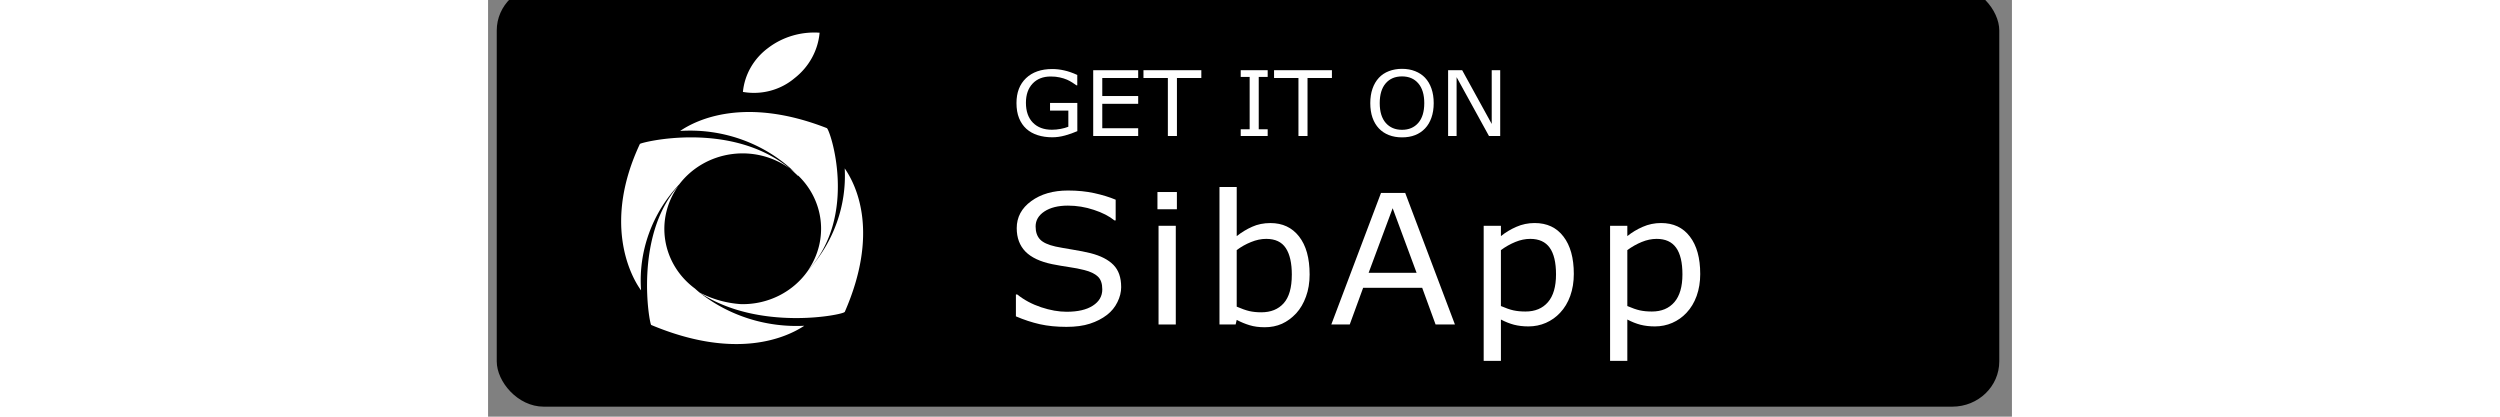 <svg xmlns="http://www.w3.org/2000/svg" version="1.1" viewBox="0 0 128 35" width="120.001" height="20.001" id="SibApp">
  <rect x="0" y="0" width="128" height="35" fill="#808080" stroke="none"/>
  <g transform="matrix(0.986,0,0,0.95,-1628.143,-3002.292)">
    <rect fill="#000000"
       y="3159"
       x="1652"
       rx="4"
       height="37.263"
       width="128" ></rect>
    <g fill="#ffffff"
       >
      <path d="m 1701.46,3171.903 q -0.477,0.219 -1.043,0.383 -0.562,0.16 -1.09,0.16 -0.68,0 -1.246,-0.188 -0.566,-0.188 -0.965,-0.562 -0.402,-0.379 -0.621,-0.945 -0.219,-0.57 -0.219,-1.332 0,-1.395 0.812,-2.199 0.816,-0.809 2.238,-0.809 0.496,0 1.012,0.121 0.519,0.117 1.117,0.402 v 0.918 h -0.07 q -0.121,-0.094 -0.352,-0.246 -0.23,-0.152 -0.453,-0.254 -0.27,-0.121 -0.613,-0.199 -0.34,-0.082 -0.773,-0.082 -0.977,0 -1.547,0.629 -0.566,0.625 -0.566,1.695 0,1.129 0.594,1.758 0.594,0.625 1.617,0.625 0.375,0 0.746,-0.074 0.375,-0.074 0.656,-0.191 v -1.426 h -1.559 v -0.68 h 2.324 z"  />
      <path d="m 1706.644,3172.332 h -3.832 v -5.816 h 3.832 v 0.688 h -3.059 v 1.594 h 3.059 v 0.688 h -3.059 v 2.16 h 3.059 z"  />
      <path d="m 1712.023,3167.204 h -2.078 v 5.129 h -0.773 v -5.129 h -2.078 v -0.688 h 4.93 z"  />
      <path d="m 1717.675,3172.332 h -2.297 v -0.594 h 0.762 v -4.629 h -0.762 v -0.594 h 2.297 v 0.594 h -0.762 v 4.629 h 0.762 z"  />
      <path d="m 1723.148,3167.204 h -2.078 v 5.129 h -0.773 v -5.129 h -2.078 v -0.688 h 4.93 z"  />
      <path d="m 1731.085,3167.184 q 0.355,0.391 0.543,0.957 0.191,0.566 0.191,1.285 0,0.719 -0.195,1.289 -0.191,0.566 -0.539,0.945 -0.359,0.395 -0.852,0.594 -0.488,0.199 -1.117,0.199 -0.613,0 -1.117,-0.203 -0.5,-0.203 -0.852,-0.59 -0.352,-0.387 -0.543,-0.949 -0.188,-0.562 -0.188,-1.285 0,-0.711 0.188,-1.274 0.188,-0.566 0.547,-0.969 0.344,-0.383 0.852,-0.586 0.512,-0.203 1.113,-0.203 0.625,0 1.121,0.207 0.5,0.203 0.848,0.582 z m -0.07,2.242 q 0,-1.133 -0.508,-1.746 -0.508,-0.617 -1.387,-0.617 -0.887,0 -1.395,0.617 -0.504,0.613 -0.504,1.746 0,1.145 0.516,1.754 0.516,0.605 1.383,0.605 0.867,0 1.379,-0.605 0.516,-0.609 0.516,-1.754 z"  />
      <path d="m 1737.484,3172.332 h -0.957 l -2.758,-5.203 v 5.203 h -0.723 v -5.816 h 1.199 l 2.516,4.75 v -4.75 h 0.723 z"  />
    </g>
    <g fill="#ffffff">
      <path d="m 1705.196,3185.677 q 0,0.68 -0.32,1.344 -0.312,0.664 -0.883,1.125 -0.625,0.5 -1.461,0.781 -0.828,0.281 -2,0.281 -1.258,0 -2.266,-0.234 -1,-0.234 -2.039,-0.695 v -1.938 h 0.109 q 0.883,0.734 2.039,1.133 1.156,0.399 2.172,0.399 1.438,0 2.234,-0.539 0.805,-0.539 0.805,-1.438 0,-0.773 -0.383,-1.141 -0.375,-0.367 -1.149,-0.57 -0.586,-0.156 -1.273,-0.258 -0.68,-0.102 -1.445,-0.258 -1.547,-0.328 -2.297,-1.117 -0.742,-0.797 -0.742,-2.07 0,-1.461 1.234,-2.391 1.234,-0.938 3.133,-0.938 1.227,0 2.25,0.234 1.023,0.234 1.812,0.578 v 1.828 h -0.109 q -0.664,-0.562 -1.75,-0.93 -1.078,-0.375 -2.211,-0.375 -1.242,0 -2,0.516 -0.75,0.516 -0.75,1.328 0,0.727 0.375,1.141 0.375,0.414 1.32,0.633 0.5,0.109 1.422,0.266 0.922,0.156 1.562,0.32 1.297,0.344 1.953,1.039 0.656,0.695 0.656,1.945 z"  />
      <path d="m 1709.941,3178.81 h -1.656 v -1.524 h 1.656 z m -0.094,10.188 h -1.469 v -8.727 h 1.469 z"  />
      <path d="m 1721.249,3184.568 q 0,1.094 -0.312,1.969 -0.305,0.875 -0.828,1.469 -0.555,0.617 -1.219,0.93 -0.664,0.305 -1.461,0.305 -0.742,0 -1.297,-0.18 -0.555,-0.172 -1.094,-0.469 l -0.094,0.406 h -1.375 v -12.156 h 1.469 v 4.344 q 0.617,-0.508 1.312,-0.828 0.695,-0.328 1.562,-0.328 1.547,0 2.438,1.188 0.898,1.188 0.898,3.352 z m -1.516,0.039 q 0,-1.562 -0.516,-2.367 -0.516,-0.812 -1.664,-0.812 -0.641,0 -1.297,0.281 -0.656,0.273 -1.219,0.711 v 5 q 0.625,0.281 1.07,0.391 0.453,0.109 1.023,0.109 1.219,0 1.906,-0.797 0.695,-0.805 0.695,-2.516 z"  />
      <path d="m 1733.627,3188.998 h -1.648 l -1.141,-3.242 h -5.031 l -1.141,3.242 h -1.57 l 4.234,-11.633 h 2.062 z m -3.266,-4.57 -2.039,-5.711 -2.047,5.711 z"  />
      <path d="m 1743.755,3184.529 q 0,1.062 -0.305,1.945 -0.305,0.875 -0.859,1.484 -0.516,0.578 -1.219,0.898 -0.695,0.312 -1.476,0.312 -0.68,0 -1.234,-0.148 -0.547,-0.148 -1.117,-0.461 v 3.656 h -1.469 v -11.945 h 1.469 v 0.914 q 0.586,-0.492 1.312,-0.82 0.734,-0.336 1.562,-0.336 1.578,0 2.453,1.195 0.883,1.188 0.883,3.305 z m -1.516,0.039 q 0,-1.578 -0.539,-2.359 -0.539,-0.781 -1.656,-0.781 -0.633,0 -1.273,0.274 -0.641,0.273 -1.227,0.719 v 4.945 q 0.625,0.281 1.07,0.383 0.453,0.102 1.023,0.102 1.227,0 1.914,-0.828 0.688,-0.828 0.688,-2.453 z"  />
      <path d="m 1754.524,3184.529 q 0,1.062 -0.305,1.945 -0.305,0.875 -0.859,1.484 -0.516,0.578 -1.219,0.898 -0.695,0.312 -1.477,0.312 -0.68,0 -1.234,-0.148 -0.547,-0.148 -1.117,-0.461 v 3.656 h -1.469 v -11.945 h 1.469 v 0.914 q 0.586,-0.492 1.312,-0.82 0.734,-0.336 1.562,-0.336 1.578,0 2.453,1.195 0.883,1.188 0.883,3.305 z m -1.516,0.039 q 0,-1.578 -0.539,-2.359 -0.539,-0.781 -1.656,-0.781 -0.633,0 -1.273,0.274 -0.641,0.273 -1.227,0.719 v 4.945 q 0.625,0.281 1.07,0.383 0.453,0.102 1.023,0.102 1.227,0 1.914,-0.828 0.688,-0.828 0.688,-2.453 z"  />
    </g>
    <path fill="#ffffff" d="m 1677.371,3167.219 a 5.812,5.812 0 0 0 2.133,-4.019 6.338,6.338 0 0 0 -4.39,1.352 5.555,5.555 0 0 0 -2.143,3.883 5.251,5.251 0 0 0 4.4,-1.216 z m -13.177,5.818 c -3.072,6.8 -0.946,11.45 0.1,12.945 a 12.642,12.642 0 0 1 3.257,-9.38 6.688,6.688 0 0 1 9.42,-1.384 c -5.067,-4.324 -12.724,-2.317 -12.777,-2.181 z m 15.93,-1.4 c -6.951,-2.818 -11.076,-0.762 -12.5,0.248 a 12.626,12.626 0 0 1 9.921,3.815 6.64,6.64 0 0 1 0.985,8.494 c 4.308,-4.863 1.869,-12.44 1.59,-12.557 z m 1.519,16.26 c 2.927,-6.938 1.058,-11.11 0,-12.7 a 12.713,12.713 0 0 1 -3.111,9.011 6.681,6.681 0 0 1 -5.73,2.99 8.613,8.613 0 0 1 -3.538,-1.036 q -0.189,-0.163 -0.379,-0.342 a 6.642,6.642 0 0 1 -1.425,-9.057 c -3.8,4.431 -2.454,12.212 -2.3,12.278 7.244,3.155 11.52,1.112 13.04,0.07 a 13,13 0 0 1 -8.945,-2.956 c 5.036,3.5 12.273,1.985 12.377,1.738 z m -3.983,-12.04 0.024,-0.017 c -0.044,-0.044 -0.085,-0.087 -0.131,-0.129 v -0.015 a 6.686,6.686 0 0 0 -0.565,-0.485 c 0.223,0.214 0.451,0.42 0.672,0.646 z m 0.852,8.361 a 0.126,0.126 0 0 1 0.024,-0.027 v 0 z"  />
  </g>
</svg>
